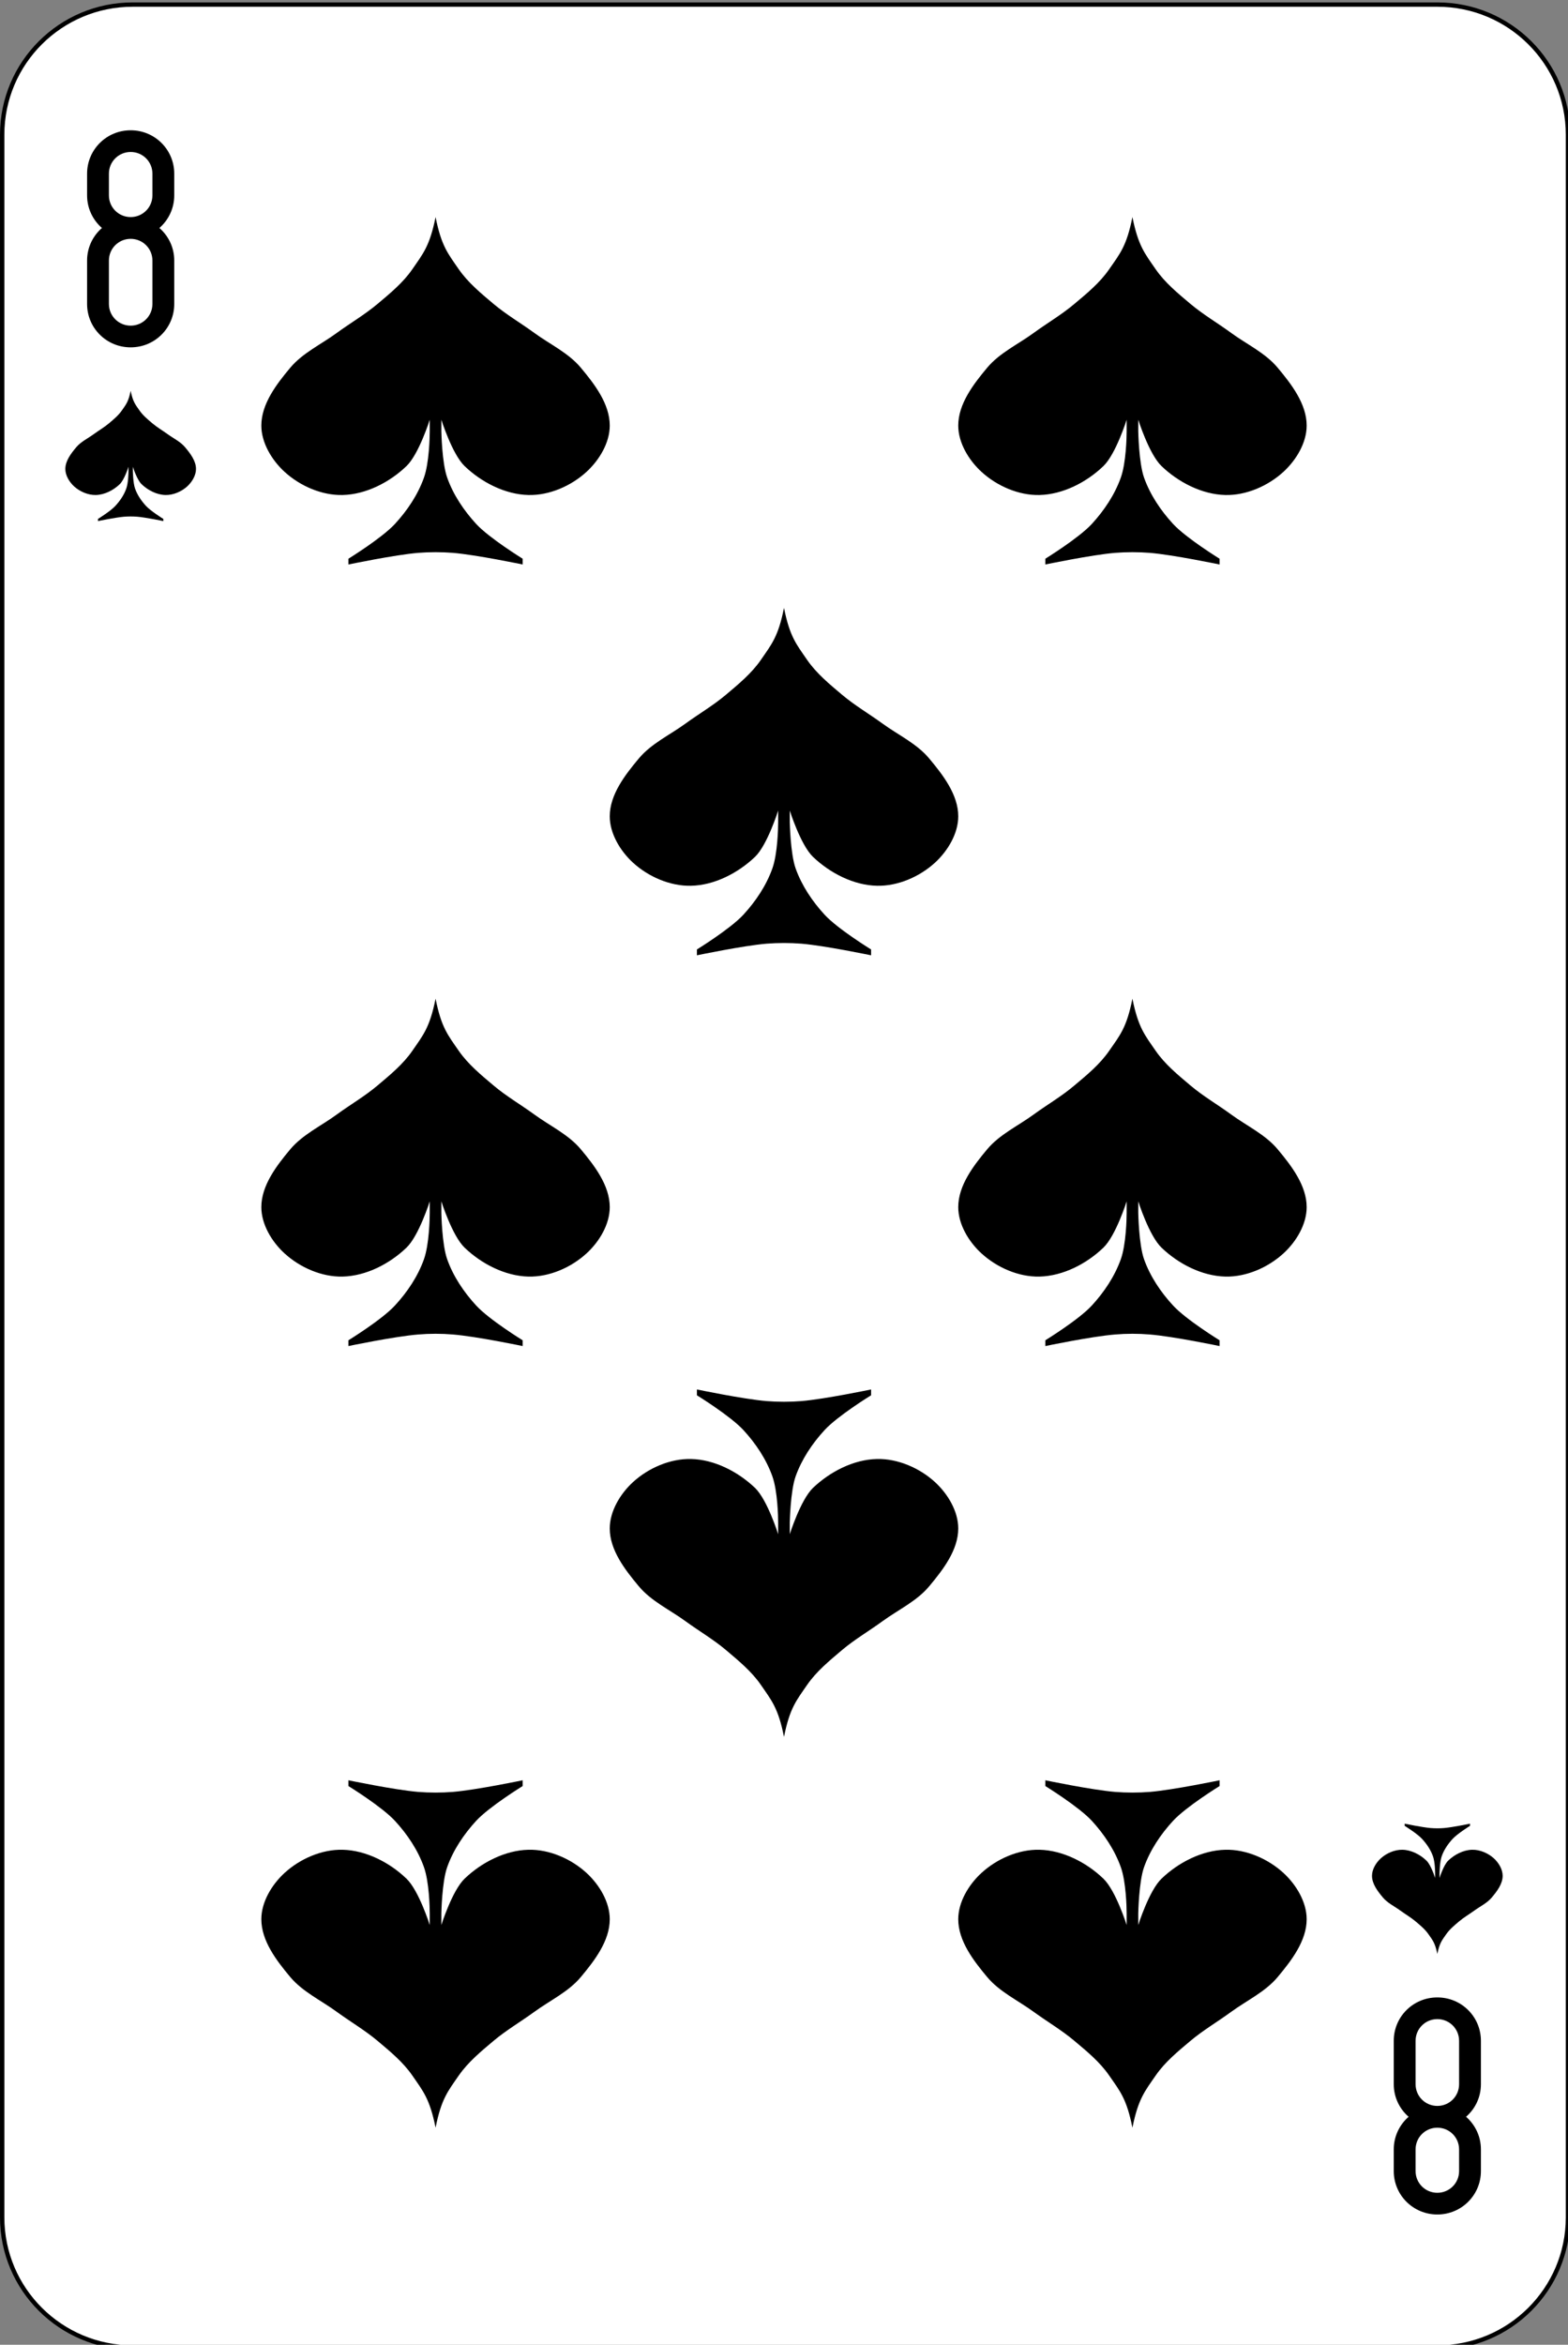 <?xml version="1.0" encoding="UTF-8"?>
<svg xmlns="http://www.w3.org/2000/svg" xmlns:xlink="http://www.w3.org/1999/xlink" width="87pt" height="130pt" viewBox="0 0 87 130" version="1.1">
<rect x="0" y="0" width="87" height="130" fill="#808080" stroke="none"/>
<g id="surface1">
<path style="fill-rule:nonzero;fill:rgb(100%,100%,100%);fill-opacity:1;stroke-width:1;stroke-linecap:butt;stroke-linejoin:miter;stroke:rgb(0%,0%,0%);stroke-opacity:1;stroke-miterlimit:4;" d="M 30.436 512.863 L 329.564 512.863 C 346.099 512.863 359.499 526.266 359.499 542.8 L 359.499 1021.92 C 359.499 1038.454 346.099 1051.857 329.564 1051.857 L 30.436 1051.857 C 13.901 1051.857 0.501 1038.454 0.501 1021.92 L 0.501 542.8 C 0.501 526.266 13.901 512.863 30.436 512.863 Z M 30.436 512.863 " transform="matrix(0.242,0,0,0.241,0,-123.346)"/>
<path style=" stroke:none;fill-rule:nonzero;fill:rgb(0%,0%,0%);fill-opacity:1;" d="M 7.25 7.223 C 5.91 7.223 4.832 8.297 4.832 9.629 L 4.832 10.832 C 4.832 11.555 5.152 12.199 5.656 12.641 C 5.152 13.078 4.832 13.723 4.832 14.445 L 4.832 16.852 C 4.832 18.188 5.91 19.258 7.25 19.258 C 8.59 19.258 9.668 18.188 9.668 16.852 L 9.668 14.445 C 9.668 13.723 9.348 13.078 8.844 12.641 C 9.348 12.199 9.668 11.555 9.668 10.832 L 9.668 9.629 C 9.668 8.297 8.59 7.223 7.25 7.223 M 7.25 8.426 C 7.918 8.426 8.457 8.961 8.457 9.629 L 8.457 10.832 C 8.457 11.5 7.918 12.035 7.25 12.035 C 6.582 12.035 6.043 11.5 6.043 10.832 L 6.043 9.629 C 6.043 8.961 6.582 8.426 7.25 8.426 M 7.25 13.242 C 7.918 13.242 8.457 13.777 8.457 14.445 L 8.457 16.852 C 8.457 17.52 7.918 18.055 7.25 18.055 C 6.582 18.055 6.043 17.52 6.043 16.852 L 6.043 14.445 C 6.043 13.777 6.582 13.242 7.25 13.242 "/>
<path style=" stroke:none;fill-rule:nonzero;fill:rgb(0%,0%,0%);fill-opacity:1;" d="M 79.75 122.777 C 78.41 122.777 77.332 121.703 77.332 120.371 L 77.332 119.168 C 77.332 118.445 77.652 117.801 78.156 117.359 C 77.652 116.922 77.332 116.277 77.332 115.555 L 77.332 113.148 C 77.332 111.812 78.41 110.742 79.75 110.742 C 81.09 110.742 82.168 111.812 82.168 113.148 L 82.168 115.555 C 82.168 116.277 81.848 116.922 81.344 117.359 C 81.848 117.801 82.168 118.445 82.168 119.168 L 82.168 120.371 C 82.168 121.703 81.09 122.777 79.75 122.777 M 79.75 121.574 C 80.418 121.574 80.957 121.039 80.957 120.371 L 80.957 119.168 C 80.957 118.5 80.418 117.965 79.75 117.965 C 79.082 117.965 78.543 118.5 78.543 119.168 L 78.543 120.371 C 78.543 121.039 79.082 121.574 79.75 121.574 M 79.75 116.758 C 80.418 116.758 80.957 116.223 80.957 115.555 L 80.957 113.148 C 80.957 112.48 80.418 111.945 79.75 111.945 C 79.082 111.945 78.543 112.48 78.543 113.148 L 78.543 115.555 C 78.543 116.223 79.082 116.758 79.75 116.758 "/>
<path style=" stroke:none;fill-rule:nonzero;fill:rgb(0%,0%,0%);fill-opacity:1;" d="M 24.168 12.035 C 23.844 13.641 23.477 14.059 22.879 14.926 C 22.363 15.676 21.641 16.266 20.945 16.852 C 20.238 17.445 19.434 17.914 18.688 18.457 C 17.824 19.09 16.801 19.562 16.109 20.383 C 15.34 21.301 14.5 22.395 14.5 23.594 C 14.5 24.551 15.082 25.512 15.789 26.16 C 16.641 26.941 17.855 27.473 19.012 27.445 C 20.309 27.414 21.621 26.738 22.555 25.84 C 23.246 25.176 23.844 23.27 23.844 23.27 L 23.844 23.914 C 23.844 24.234 23.812 25.668 23.523 26.48 C 23.184 27.434 22.598 28.305 21.91 29.051 C 21.184 29.836 19.332 30.977 19.332 30.977 L 19.332 31.297 C 19.332 31.297 21.898 30.762 23.199 30.652 C 23.844 30.602 24.492 30.602 25.133 30.652 C 26.434 30.762 29 31.297 29 31.297 L 29 30.977 C 29 30.977 27.148 29.836 26.422 29.051 C 25.738 28.305 25.148 27.434 24.812 26.48 C 24.52 25.668 24.488 23.914 24.488 23.914 L 24.488 23.27 C 24.488 23.27 25.086 25.176 25.777 25.84 C 26.711 26.738 28.023 27.414 29.32 27.445 C 30.48 27.473 31.691 26.941 32.543 26.16 C 33.25 25.512 33.832 24.551 33.832 23.594 C 33.832 22.395 32.992 21.301 32.223 20.383 C 31.535 19.562 30.512 19.09 29.645 18.457 C 28.898 17.914 28.094 17.445 27.387 16.852 C 26.691 16.266 25.973 15.676 25.453 14.926 C 24.855 14.059 24.488 13.641 24.168 12.035 "/>
<path style=" stroke:none;fill-rule:nonzero;fill:rgb(0%,0%,0%);fill-opacity:1;" d="M 62.832 12.035 C 62.512 13.641 62.145 14.059 61.543 14.926 C 61.027 15.676 60.309 16.266 59.609 16.852 C 58.906 17.445 58.102 17.914 57.355 18.457 C 56.488 19.09 55.465 19.562 54.777 20.383 C 54.008 21.301 53.168 22.395 53.168 23.594 C 53.168 24.551 53.75 25.512 54.457 26.16 C 55.309 26.941 56.52 27.473 57.676 27.445 C 58.977 27.414 60.289 26.738 61.223 25.84 C 61.914 25.176 62.512 23.27 62.512 23.27 L 62.512 23.914 C 62.512 24.234 62.48 25.668 62.188 26.48 C 61.848 27.434 61.262 28.305 60.578 29.051 C 59.852 29.836 58 30.977 58 30.977 L 58 31.297 C 58 31.297 60.562 30.762 61.867 30.652 C 62.508 30.602 63.156 30.602 63.801 30.652 C 65.102 30.762 67.668 31.297 67.668 31.297 L 67.668 30.977 C 67.668 30.977 65.816 29.836 65.09 29.051 C 64.402 28.305 63.816 27.434 63.477 26.48 C 63.188 25.668 63.156 23.914 63.156 23.914 L 63.156 23.27 C 63.156 23.27 63.754 25.176 64.445 25.84 C 65.379 26.738 66.691 27.414 67.988 27.445 C 69.145 27.473 70.359 26.941 71.211 26.16 C 71.918 25.512 72.5 24.551 72.5 23.594 C 72.5 22.395 71.656 21.301 70.887 20.383 C 70.199 19.562 69.176 19.09 68.309 18.457 C 67.566 17.914 66.762 17.445 66.055 16.852 C 65.359 16.266 64.637 15.676 64.121 14.926 C 63.523 14.059 63.156 13.641 62.832 12.035 "/>
<path style=" stroke:none;fill-rule:nonzero;fill:rgb(0%,0%,0%);fill-opacity:1;" d="M 43.5 33.703 C 43.18 35.309 42.809 35.723 42.211 36.594 C 41.695 37.34 40.973 37.934 40.277 38.52 C 39.574 39.113 38.77 39.582 38.023 40.125 C 37.156 40.754 36.133 41.227 35.445 42.051 C 34.676 42.969 33.832 44.062 33.832 45.258 C 33.832 46.215 34.414 47.18 35.121 47.828 C 35.973 48.609 37.188 49.137 38.344 49.109 C 39.641 49.082 40.953 48.402 41.891 47.508 C 42.582 46.844 43.176 44.938 43.176 44.938 L 43.176 45.582 C 43.176 45.902 43.145 47.336 42.855 48.148 C 42.516 49.098 41.93 49.973 41.246 50.715 C 40.516 51.504 38.668 52.641 38.668 52.641 L 38.668 52.965 C 38.668 52.965 41.23 52.43 42.531 52.32 C 43.176 52.27 43.824 52.27 44.465 52.32 C 45.77 52.43 48.332 52.965 48.332 52.965 L 48.332 52.641 C 48.332 52.641 46.48 51.504 45.754 50.715 C 45.07 49.973 44.484 49.098 44.145 48.148 C 43.855 47.336 43.82 45.582 43.82 45.582 L 43.82 44.938 C 43.82 44.938 44.418 46.844 45.109 47.508 C 46.047 48.402 47.359 49.082 48.656 49.109 C 49.812 49.137 51.027 48.609 51.879 47.828 C 52.586 47.18 53.168 46.215 53.168 45.258 C 53.168 44.062 52.324 42.969 51.555 42.051 C 50.867 41.227 49.844 40.754 48.977 40.125 C 48.23 39.582 47.426 39.113 46.723 38.52 C 46.027 37.934 45.305 37.34 44.789 36.594 C 44.191 35.723 43.82 35.309 43.5 33.703 "/>
<path style=" stroke:none;fill-rule:nonzero;fill:rgb(0%,0%,0%);fill-opacity:1;" d="M 24.168 55.371 C 23.844 56.977 23.477 57.391 22.879 58.258 C 22.363 59.008 21.641 59.598 20.945 60.184 C 20.238 60.781 19.434 61.246 18.688 61.789 C 17.824 62.422 16.801 62.895 16.109 63.715 C 15.34 64.633 14.5 65.73 14.5 66.926 C 14.5 67.883 15.082 68.848 15.789 69.492 C 16.641 70.273 17.855 70.805 19.012 70.777 C 20.309 70.746 21.621 70.07 22.555 69.172 C 23.246 68.508 23.844 66.605 23.844 66.605 L 23.844 67.246 C 23.844 67.566 23.812 69 23.523 69.816 C 23.184 70.766 22.598 71.641 21.91 72.383 C 21.184 73.172 19.332 74.309 19.332 74.309 L 19.332 74.629 C 19.332 74.629 21.898 74.094 23.199 73.988 C 23.844 73.934 24.492 73.934 25.133 73.988 C 26.434 74.094 29 74.629 29 74.629 L 29 74.309 C 29 74.309 27.148 73.172 26.422 72.383 C 25.738 71.641 25.148 70.766 24.812 69.816 C 24.52 69.004 24.488 67.246 24.488 67.246 L 24.488 66.605 C 24.488 66.605 25.086 68.508 25.777 69.172 C 26.711 70.07 28.023 70.746 29.32 70.777 C 30.48 70.805 31.691 70.273 32.543 69.492 C 33.25 68.848 33.832 67.883 33.832 66.926 C 33.832 65.73 32.992 64.633 32.223 63.715 C 31.535 62.895 30.512 62.422 29.645 61.789 C 28.898 61.246 28.094 60.781 27.387 60.184 C 26.691 59.598 25.973 59.008 25.453 58.258 C 24.855 57.391 24.488 56.977 24.168 55.371 "/>
<path style=" stroke:none;fill-rule:nonzero;fill:rgb(0%,0%,0%);fill-opacity:1;" d="M 62.832 55.371 C 62.512 56.977 62.145 57.391 61.543 58.258 C 61.027 59.008 60.309 59.598 59.609 60.184 C 58.906 60.781 58.102 61.246 57.355 61.789 C 56.488 62.422 55.465 62.895 54.777 63.715 C 54.008 64.633 53.168 65.73 53.168 66.926 C 53.168 67.883 53.75 68.848 54.457 69.492 C 55.309 70.273 56.52 70.805 57.676 70.777 C 58.977 70.746 60.289 70.07 61.223 69.172 C 61.914 68.508 62.512 66.605 62.512 66.605 L 62.512 67.246 C 62.512 67.566 62.48 69 62.188 69.816 C 61.848 70.766 61.262 71.641 60.578 72.383 C 59.852 73.172 58 74.309 58 74.309 L 58 74.629 C 58 74.629 60.562 74.094 61.867 73.988 C 62.508 73.934 63.156 73.934 63.801 73.988 C 65.102 74.094 67.668 74.629 67.668 74.629 L 67.668 74.309 C 67.668 74.309 65.816 73.172 65.09 72.383 C 64.402 71.641 63.816 70.766 63.477 69.816 C 63.188 69.004 63.156 67.246 63.156 67.246 L 63.156 66.605 C 63.156 66.605 63.754 68.508 64.445 69.172 C 65.379 70.07 66.691 70.746 67.988 70.777 C 69.145 70.805 70.359 70.273 71.211 69.492 C 71.918 68.848 72.5 67.883 72.5 66.926 C 72.5 65.73 71.656 64.633 70.887 63.715 C 70.199 62.895 69.176 62.422 68.309 61.789 C 67.566 61.246 66.762 60.781 66.055 60.184 C 65.359 59.598 64.637 59.008 64.121 58.258 C 63.523 57.391 63.156 56.977 62.832 55.371 "/>
<path style=" stroke:none;fill-rule:nonzero;fill:rgb(0%,0%,0%);fill-opacity:1;" d="M 43.5 96.297 C 43.18 94.691 42.809 94.277 42.211 93.406 C 41.695 92.66 40.973 92.07 40.277 91.48 C 39.574 90.887 38.77 90.422 38.023 89.875 C 37.156 89.246 36.133 88.773 35.445 87.949 C 34.676 87.031 33.832 85.938 33.832 84.742 C 33.832 83.785 34.414 82.82 35.121 82.172 C 35.973 81.391 37.188 80.863 38.344 80.891 C 39.641 80.918 40.953 81.598 41.891 82.492 C 42.582 83.156 43.176 85.062 43.176 85.062 L 43.176 84.418 C 43.176 84.098 43.145 82.664 42.855 81.852 C 42.516 80.902 41.93 80.027 41.246 79.285 C 40.516 78.496 38.668 77.359 38.668 77.359 L 38.668 77.035 C 38.668 77.035 41.23 77.57 42.531 77.68 C 43.176 77.73 43.824 77.73 44.465 77.68 C 45.77 77.57 48.332 77.035 48.332 77.035 L 48.332 77.359 C 48.332 77.359 46.48 78.496 45.754 79.285 C 45.07 80.027 44.484 80.902 44.145 81.852 C 43.855 82.664 43.82 84.418 43.82 84.418 L 43.82 85.062 C 43.82 85.062 44.418 83.156 45.109 82.492 C 46.047 81.598 47.359 80.918 48.656 80.891 C 49.812 80.863 51.027 81.391 51.879 82.172 C 52.586 82.82 53.168 83.785 53.168 84.742 C 53.168 85.938 52.324 87.031 51.555 87.949 C 50.867 88.773 49.844 89.246 48.977 89.875 C 48.23 90.422 47.426 90.887 46.723 91.48 C 46.027 92.07 45.305 92.66 44.789 93.406 C 44.191 94.277 43.82 94.691 43.5 96.297 "/>
<path style=" stroke:none;fill-rule:nonzero;fill:rgb(0%,0%,0%);fill-opacity:1;" d="M 24.168 117.965 C 23.844 116.359 23.477 115.941 22.879 115.074 C 22.363 114.324 21.641 113.734 20.945 113.148 C 20.238 112.555 19.434 112.086 18.688 111.543 C 17.824 110.91 16.801 110.438 16.109 109.617 C 15.34 108.699 14.5 107.605 14.5 106.406 C 14.5 105.449 15.082 104.488 15.789 103.84 C 16.641 103.059 17.855 102.527 19.012 102.555 C 20.309 102.586 21.621 103.262 22.555 104.16 C 23.246 104.824 23.844 106.73 23.844 106.73 L 23.844 106.086 C 23.844 105.766 23.812 104.332 23.523 103.52 C 23.184 102.566 22.598 101.695 21.91 100.949 C 21.184 100.164 19.332 99.023 19.332 99.023 L 19.332 98.703 C 19.332 98.703 21.898 99.238 23.199 99.348 C 23.844 99.398 24.492 99.398 25.133 99.348 C 26.434 99.238 29 98.703 29 98.703 L 29 99.023 C 29 99.023 27.148 100.164 26.422 100.949 C 25.738 101.695 25.148 102.566 24.812 103.52 C 24.52 104.332 24.488 106.086 24.488 106.086 L 24.488 106.73 C 24.488 106.73 25.086 104.824 25.777 104.16 C 26.711 103.262 28.023 102.586 29.32 102.555 C 30.48 102.527 31.691 103.059 32.543 103.84 C 33.25 104.488 33.832 105.449 33.832 106.406 C 33.832 107.605 32.992 108.699 32.223 109.617 C 31.535 110.438 30.512 110.91 29.645 111.543 C 28.898 112.086 28.094 112.555 27.387 113.148 C 26.691 113.734 25.973 114.324 25.453 115.074 C 24.855 115.941 24.488 116.359 24.168 117.965 "/>
<path style=" stroke:none;fill-rule:nonzero;fill:rgb(0%,0%,0%);fill-opacity:1;" d="M 62.832 117.965 C 62.512 116.359 62.145 115.941 61.543 115.074 C 61.027 114.324 60.309 113.734 59.609 113.148 C 58.906 112.555 58.102 112.086 57.355 111.543 C 56.488 110.91 55.465 110.438 54.777 109.617 C 54.008 108.699 53.168 107.605 53.168 106.406 C 53.168 105.449 53.75 104.488 54.457 103.84 C 55.309 103.059 56.52 102.527 57.676 102.555 C 58.977 102.586 60.289 103.262 61.223 104.16 C 61.914 104.824 62.512 106.73 62.512 106.73 L 62.512 106.086 C 62.512 105.766 62.48 104.332 62.188 103.52 C 61.848 102.566 61.262 101.695 60.578 100.949 C 59.852 100.164 58 99.023 58 99.023 L 58 98.703 C 58 98.703 60.562 99.238 61.867 99.348 C 62.508 99.398 63.156 99.398 63.801 99.348 C 65.102 99.238 67.668 98.703 67.668 98.703 L 67.668 99.023 C 67.668 99.023 65.816 100.164 65.09 100.949 C 64.402 101.695 63.816 102.566 63.477 103.52 C 63.188 104.332 63.156 106.086 63.156 106.086 L 63.156 106.73 C 63.156 106.73 63.754 104.824 64.445 104.16 C 65.379 103.262 66.691 102.586 67.988 102.555 C 69.145 102.527 70.359 103.059 71.211 103.84 C 71.918 104.488 72.5 105.449 72.5 106.406 C 72.5 107.605 71.656 108.699 70.887 109.617 C 70.199 110.438 69.176 110.91 68.309 111.543 C 67.566 112.086 66.762 112.555 66.055 113.148 C 65.359 113.734 64.637 114.324 64.121 115.074 C 63.523 115.941 63.156 116.359 62.832 117.965 "/>
<path style=" stroke:none;fill-rule:nonzero;fill:rgb(0%,0%,0%);fill-opacity:1;" d="M 7.25 21.668 C 7.129 22.27 6.992 22.426 6.766 22.75 C 6.574 23.031 6.301 23.254 6.043 23.473 C 5.777 23.695 5.477 23.871 5.195 24.074 C 4.871 24.312 4.488 24.488 4.23 24.797 C 3.941 25.141 3.625 25.551 3.625 26 C 3.625 26.359 3.844 26.719 4.109 26.965 C 4.426 27.254 4.883 27.453 5.316 27.445 C 5.801 27.434 6.297 27.18 6.645 26.844 C 6.906 26.594 7.129 25.879 7.129 25.879 L 7.129 26.121 C 7.129 26.242 7.117 26.777 7.008 27.082 C 6.883 27.441 6.66 27.766 6.402 28.047 C 6.133 28.34 5.438 28.77 5.438 28.77 L 5.438 28.891 C 5.438 28.891 6.398 28.688 6.887 28.648 C 7.129 28.629 7.371 28.629 7.613 28.648 C 8.102 28.688 9.062 28.891 9.062 28.891 L 9.062 28.77 C 9.062 28.77 8.367 28.34 8.098 28.047 C 7.84 27.766 7.617 27.441 7.492 27.082 C 7.383 26.777 7.371 26.121 7.371 26.121 L 7.371 25.879 C 7.371 25.879 7.594 26.594 7.855 26.844 C 8.203 27.18 8.695 27.434 9.184 27.445 C 9.617 27.453 10.074 27.254 10.391 26.965 C 10.656 26.719 10.875 26.359 10.875 26 C 10.875 25.551 10.559 25.141 10.27 24.797 C 10.012 24.488 9.629 24.309 9.305 24.074 C 9.023 23.871 8.723 23.695 8.457 23.473 C 8.199 23.254 7.926 23.031 7.734 22.75 C 7.508 22.426 7.371 22.27 7.25 21.668 "/>
<path style=" stroke:none;fill-rule:nonzero;fill:rgb(0%,0%,0%);fill-opacity:1;" d="M 79.75 108.332 C 79.629 107.73 79.492 107.574 79.266 107.25 C 79.074 106.969 78.801 106.746 78.543 106.527 C 78.277 106.305 77.977 106.129 77.695 105.926 C 77.371 105.688 76.988 105.512 76.73 105.203 C 76.441 104.859 76.125 104.449 76.125 104 C 76.125 103.641 76.344 103.281 76.609 103.035 C 76.926 102.746 77.383 102.547 77.816 102.555 C 78.301 102.566 78.797 102.82 79.145 103.156 C 79.406 103.406 79.629 104.121 79.629 104.121 L 79.629 103.879 C 79.629 103.758 79.617 103.223 79.508 102.918 C 79.383 102.559 79.16 102.234 78.902 101.953 C 78.633 101.66 77.938 101.23 77.938 101.23 L 77.938 101.109 C 77.938 101.109 78.898 101.312 79.387 101.352 C 79.629 101.371 79.871 101.371 80.113 101.352 C 80.602 101.312 81.562 101.109 81.562 101.109 L 81.562 101.23 C 81.562 101.23 80.867 101.66 80.598 101.953 C 80.34 102.234 80.117 102.559 79.992 102.918 C 79.883 103.223 79.871 103.879 79.871 103.879 L 79.871 104.121 C 79.871 104.121 80.094 103.406 80.355 103.156 C 80.703 102.82 81.195 102.566 81.684 102.555 C 82.117 102.547 82.574 102.746 82.891 103.035 C 83.156 103.281 83.375 103.641 83.375 104 C 83.375 104.449 83.059 104.859 82.77 105.203 C 82.512 105.512 82.129 105.691 81.805 105.926 C 81.523 106.129 81.223 106.305 80.957 106.527 C 80.699 106.746 80.426 106.969 80.234 107.25 C 80.008 107.574 79.871 107.73 79.75 108.332 "/>
</g>
</svg>
